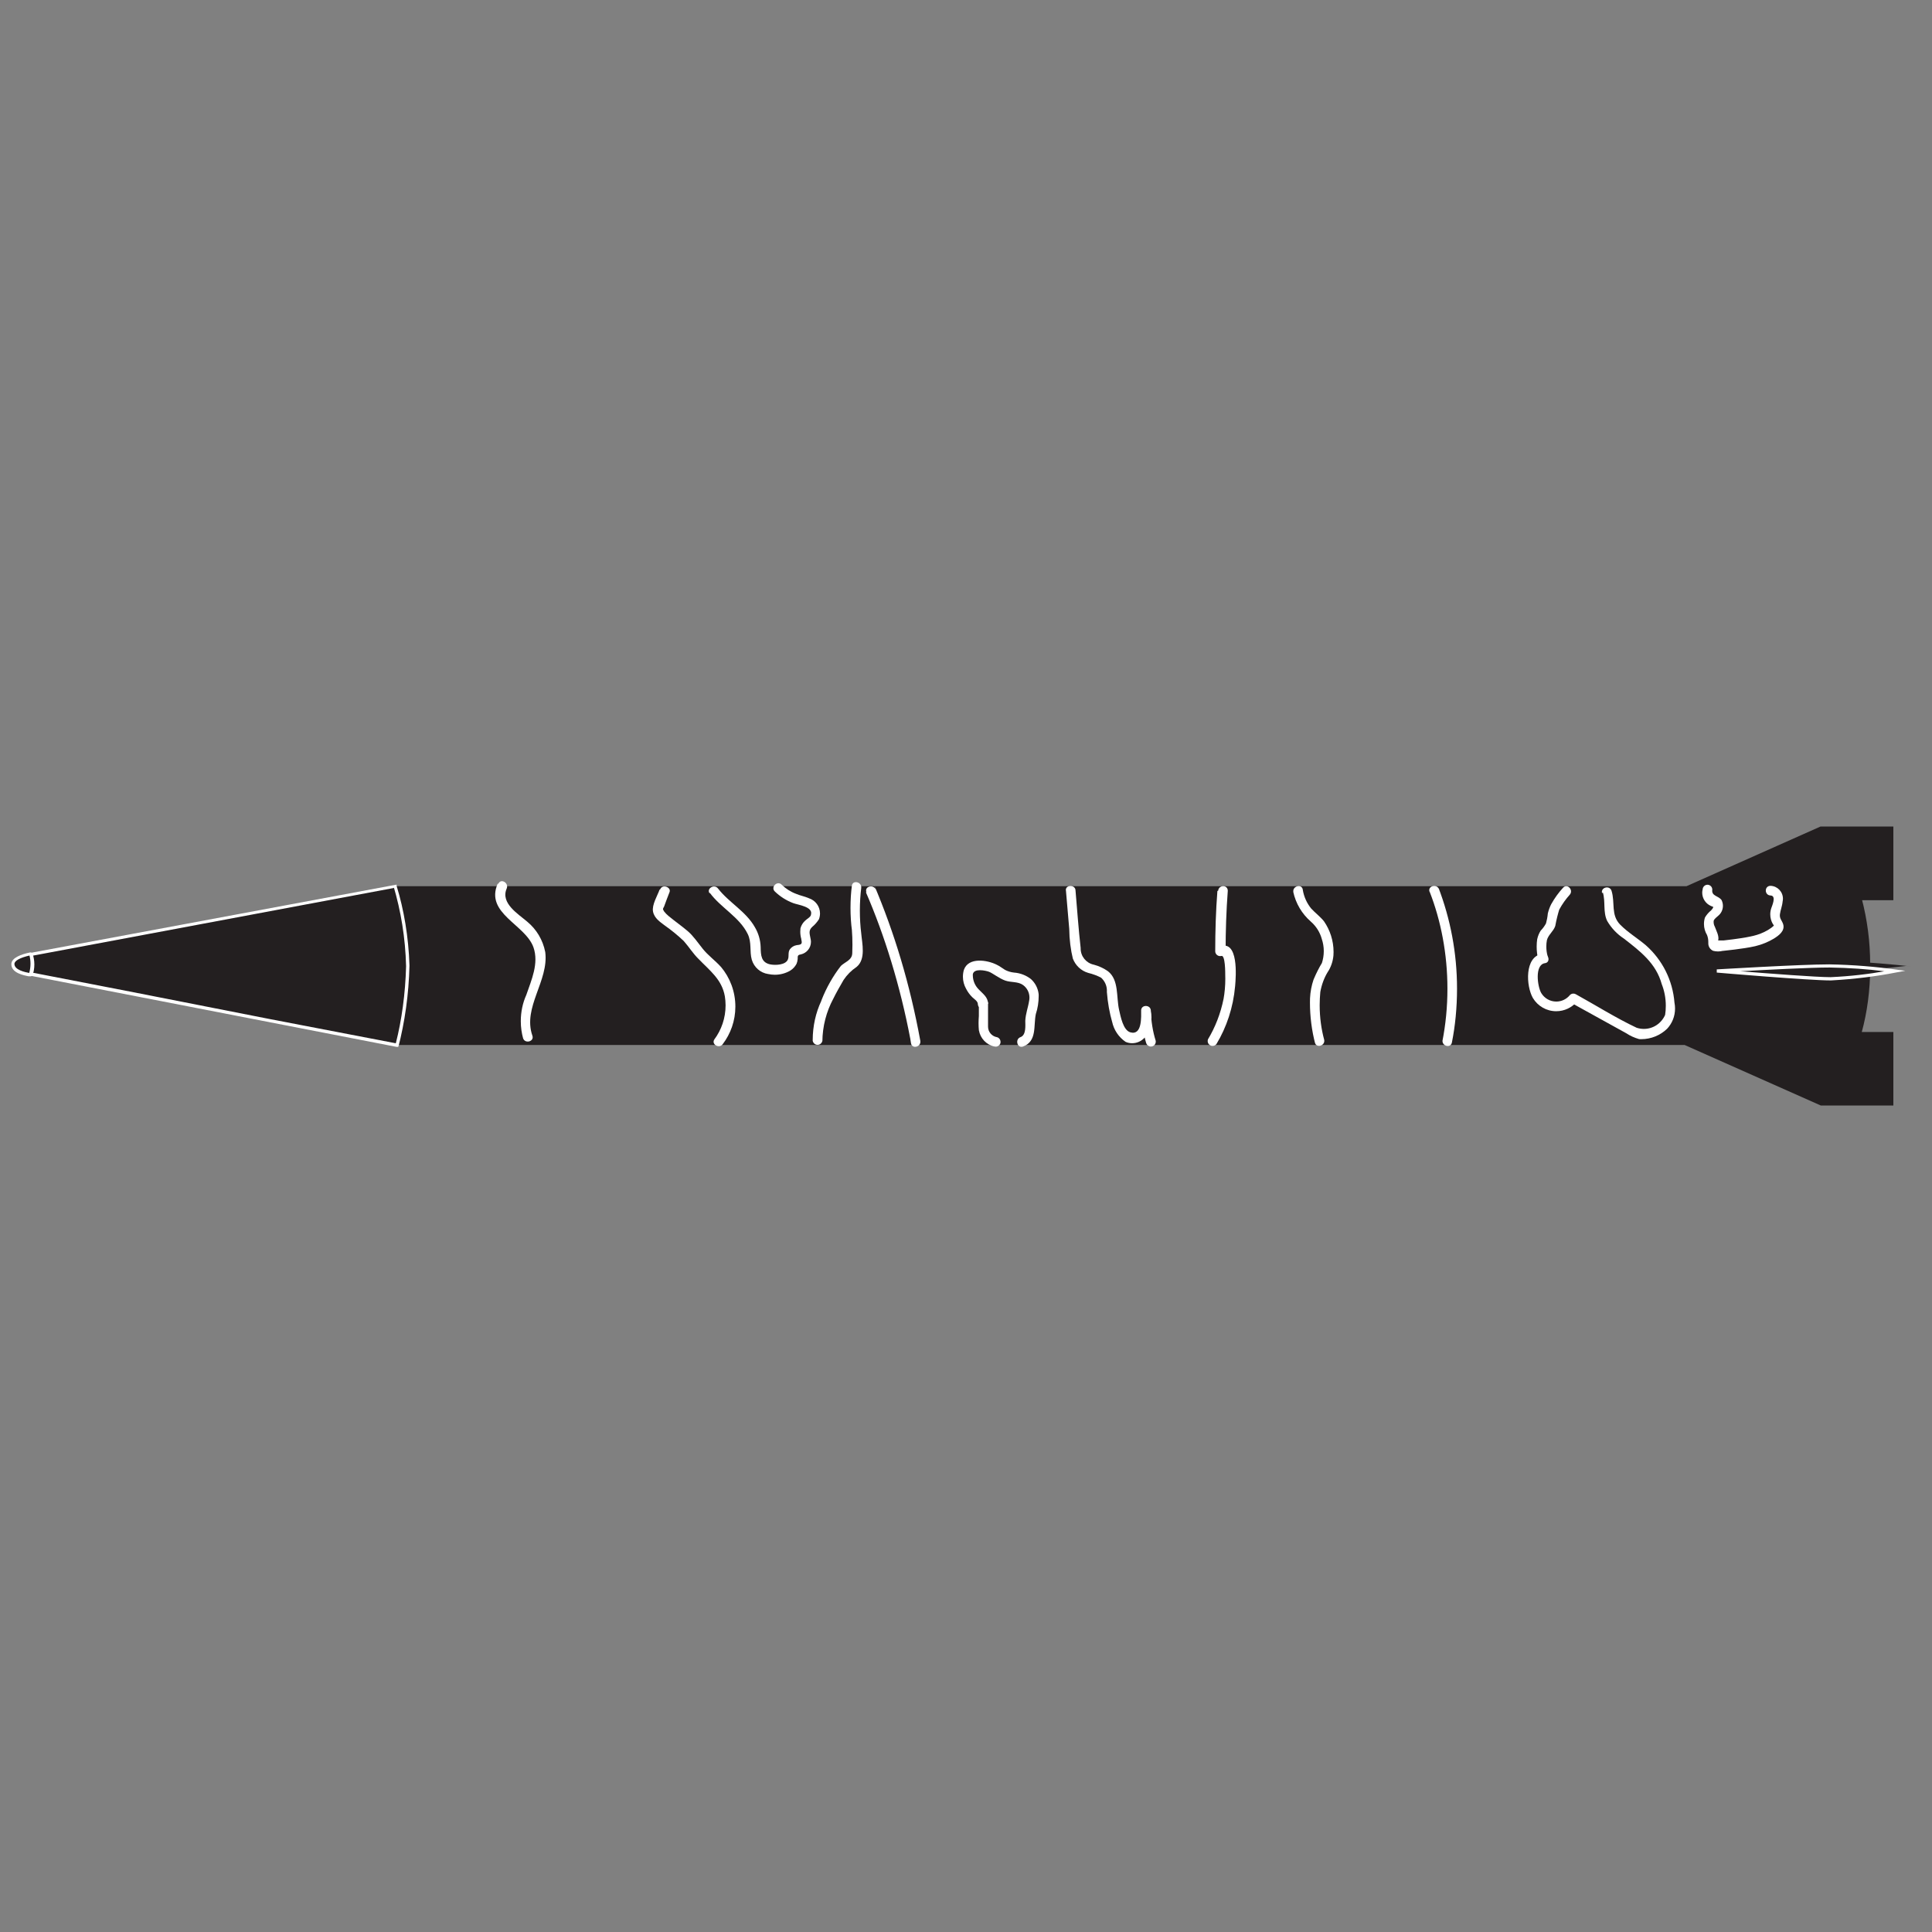 <!-- Generated by IcoMoon.io -->
<svg version="1.1" xmlns="http://www.w3.org/2000/svg" width="32" height="32" viewBox="0 0 32 32">
<rect x="0" y="0" width="32" height="32" fill="#808080" stroke="none"/>
<title>ghadr</title>
<path fill="#231f20" d="M27.554 16c0.603-0.068 1.302-0.107 2.010-0.107s1.407 0.039 2.095 0.114l-0.085-0.008c-0.574 0.068-1.238 0.107-1.912 0.107-0.034 0-0.069-0-0.103-0l0.005 0c-0.029 0-0.063 0-0.098 0-0.674 0-1.338-0.039-1.991-0.114l0.080 0.008z"></path>
<path fill="#231f20" d="M31.36 13.69h-1.207l-2.219 0.988h-21.412v2.63h21.38l2.257 1.003h1.201v-1.218h-0.523c0.088-0.321 0.139-0.69 0.139-1.071 0-0.010-0-0.020-0-0.029v0.002c0-0.006 0-0.013 0-0.020 0-0.379-0.049-0.746-0.141-1.095l0.007 0.030h0.518z"></path>
<path fill="#231f20" d="M6.575 17.308l-2.095-0.401-3.921-0.762c-0.066-0.013-0.324-0.045-0.324-0.179s0.262-0.156 0.324-0.169l5.986-1.12c0.121 0.391 0.198 0.841 0.213 1.308l0 0.008c-0.014 0.473-0.080 0.924-0.193 1.356l0.009-0.042z"></path>
<path fill="#fff" d="M6.594 17.34h-0.023l-6.037-1.173c-0.107-0.017-0.32-0.055-0.32-0.201 0-0.107 0.19-0.164 0.348-0.194l6.007-1.12v0.021c0.121 0.393 0.198 0.847 0.213 1.316l0 0.008c-0.012 0.474-0.076 0.928-0.188 1.362l0.009-0.042zM6.526 14.707l-5.963 1.118c-0.183 0.034-0.303 0.090-0.303 0.141 0 0.1 0.213 0.134 0.282 0.149h0.021l1.649 0.32 2.268 0.446 2.076 0.399c0.097-0.38 0.158-0.82 0.17-1.272l0-0.008c-0.012-0.465-0.085-0.908-0.21-1.329l0.009 0.036z"></path>
<path fill="#231f20" d="M0.491 16.145c-0.064-0.013-0.277-0.045-0.277-0.179s0.23-0.156 0.286-0.169 0.049 0.361-0.009 0.348z"></path>
<path fill="#fff" d="M0.495 16.171v0h-0.019c-0.085-0.017-0.288-0.055-0.288-0.201 0-0.107 0.166-0.164 0.307-0.194 0.003-0.001 0.006-0.001 0.009-0.001 0.016 0 0.029 0.009 0.036 0.022l0 0c0.018 0.053 0.029 0.114 0.029 0.178s-0.011 0.125-0.030 0.182l0.001-0.004c-0.008 0.011-0.021 0.018-0.035 0.018-0.003 0-0.007-0-0.010-0.001l0 0zM0.495 15.825c-0.16 0.036-0.256 0.087-0.256 0.141 0 0.1 0.179 0.137 0.245 0.149v0c0.013-0.046 0.021-0.099 0.021-0.153 0-0.049-0.006-0.096-0.018-0.141l0.001 0.004z"></path>
<path fill="#231f20" d="M28.437 16.083s1.523 0.13 1.884 0.13c0.395-0.023 0.761-0.069 1.119-0.139l-0.052 0.008c-0.322-0.046-0.701-0.076-1.085-0.083l-0.009-0c-0.482 0-1.856 0.083-1.856 0.083z"></path>
<path fill="#fff" d="M30.321 16.239c-0.358 0-1.871-0.128-1.886-0.13v-0.053c0.013 0 1.38-0.083 1.865-0.083 0.393 0.007 0.772 0.038 1.143 0.091l-0.049-0.006 0.164 0.021-0.162 0.030c-0.308 0.061-0.677 0.108-1.053 0.129l-0.022 0.001zM28.828 16.087c0.478 0.038 1.259 0.098 1.493 0.098 0.325-0.015 0.629-0.050 0.927-0.104l-0.041 0.006c-0.268-0.035-0.582-0.057-0.901-0.062l-0.006-0c-0.322 0-1.035 0.038-1.481 0.062z"></path>
<path fill="#fff" d="M8.243 14.637c-0.213 0.493 0.457 0.672 0.593 1.054 0.092 0.267-0.034 0.54-0.119 0.789-0.058 0.128-0.091 0.277-0.091 0.434 0 0.101 0.014 0.198 0.040 0.291l-0.002-0.008c0.032 0.096 0.188 0.055 0.154-0.043-0.164-0.471 0.275-0.907 0.213-1.385-0.040-0.203-0.146-0.376-0.295-0.5l-0.001-0.001c-0.151-0.13-0.448-0.307-0.343-0.55 0.041-0.094-0.096-0.175-0.137-0.081z"></path>
<path fill="#fff" d="M10.925 14.735c-0.036 0.1-0.13 0.252-0.109 0.363s0.119 0.173 0.188 0.226c0.119 0.084 0.223 0.169 0.321 0.262l-0.001-0.001c0.085 0.096 0.158 0.213 0.245 0.297 0.186 0.194 0.388 0.339 0.437 0.621 0.007 0.045 0.012 0.096 0.012 0.148 0 0.212-0.069 0.407-0.186 0.565l0.002-0.003c-0.060 0.083 0.079 0.164 0.137 0.081 0.13-0.171 0.209-0.387 0.209-0.621 0-0.251-0.090-0.482-0.24-0.66l0.001 0.002c-0.094-0.105-0.213-0.19-0.299-0.297s-0.156-0.213-0.247-0.292-0.213-0.164-0.324-0.256c-0.026-0.022-0.049-0.045-0.070-0.072l-0.001-0.001c-0.023-0.041-0.026-0.036 0-0.083 0.028-0.081 0.060-0.16 0.090-0.239s-0.119-0.139-0.156-0.043z"></path>
<path fill="#fff" d="M11.755 14.786c0.183 0.25 0.491 0.401 0.629 0.683 0.070 0.141 0.028 0.288 0.068 0.427 0.037 0.125 0.142 0.218 0.271 0.237l0.002 0c0.033 0.007 0.070 0.012 0.109 0.012 0.093 0 0.181-0.025 0.256-0.069l-0.002 0.001c0.045-0.028 0.080-0.066 0.104-0.111l0.001-0.002c0.010-0.024 0.017-0.051 0.019-0.080l0-0.001c0-0.053 0-0.066 0.053-0.075 0.096-0.022 0.167-0.107 0.167-0.208 0-0.019-0.003-0.038-0.007-0.056l0 0.002c-0.013-0.079-0.038-0.13 0.026-0.192 0.044-0.036 0.081-0.079 0.112-0.126l0.001-0.002c0.011-0.029 0.018-0.062 0.018-0.096 0-0.117-0.076-0.216-0.181-0.251l-0.002-0.001c-0.073-0.032-0.149-0.045-0.213-0.073-0.093-0.035-0.173-0.087-0.239-0.152l0 0c-0.073-0.073-0.188 0.041-0.113 0.113 0.086 0.083 0.189 0.149 0.303 0.192l0.006 0.002c0.075 0.028 0.324 0.058 0.29 0.186 0 0.041-0.068 0.073-0.096 0.102-0.038 0.034-0.066 0.078-0.079 0.128l-0 0.002c-0.002 0.016-0.003 0.035-0.003 0.054 0 0.042 0.006 0.082 0.017 0.12l-0.001-0.003c0 0.021 0.019 0.062 0 0.083s-0.051 0.017-0.077 0.023c-0.046 0.008-0.085 0.033-0.111 0.068l-0 0c-0.036 0.053-0.011 0.113-0.032 0.166-0.036 0.098-0.213 0.1-0.29 0.085-0.154-0.030-0.16-0.151-0.162-0.286-0.004-0.123-0.039-0.236-0.098-0.334l0.002 0.003c-0.151-0.265-0.427-0.405-0.61-0.64-0.060-0.081-0.198 0-0.139 0.081z"></path>
<path fill="#fff" d="M13.621 17.254c0.002-0.258 0.067-0.5 0.181-0.712l-0.004 0.008c0.053-0.109 0.113-0.213 0.175-0.32 0.057-0.085 0.128-0.156 0.211-0.212l0.003-0.002c0.158-0.13 0.092-0.386 0.077-0.563-0.014-0.111-0.022-0.24-0.022-0.371s0.008-0.26 0.024-0.386l-0.002 0.015c0.017-0.1-0.137-0.143-0.154-0.043-0.015 0.111-0.023 0.239-0.023 0.369s0.008 0.258 0.025 0.384l-0.002-0.015c0.006 0.073 0.009 0.159 0.009 0.245 0 0.047-0.001 0.095-0.003 0.141l0-0.007c0 0.117-0.117 0.145-0.188 0.213-0.13 0.167-0.24 0.36-0.321 0.567l-0.005 0.016c-0.089 0.19-0.141 0.412-0.141 0.647 0 0.004 0 0.007 0 0.011v-0.001c0.007 0.039 0.040 0.068 0.080 0.068s0.073-0.029 0.080-0.067l0-0z"></path>
<path fill="#fff" d="M14.342 14.778c0.311 0.716 0.569 1.555 0.735 2.426l0.012 0.076c0.019 0.102 0.173 0.060 0.154-0.043-0.174-0.947-0.429-1.786-0.766-2.582l0.030 0.080c-0.041-0.094-0.194-0.053-0.156 0.043z"></path>
<path fill="#fff" d="M16.365 16.627c0-0.111-0.083-0.164-0.154-0.239-0.061-0.061-0.098-0.144-0.098-0.237 0-0.004 0-0.009 0-0.013l-0 0.001c0.015-0.107 0.213-0.064 0.269-0.043s0.171 0.111 0.267 0.145 0.213 0.013 0.297 0.075c0.064 0.047 0.105 0.122 0.105 0.207 0 0.018-0.002 0.036-0.005 0.053l0-0.002c-0.017 0.113-0.058 0.213-0.064 0.333 0 0.077 0.017 0.237-0.079 0.271s-0.055 0.19 0.041 0.156c0.237-0.087 0.171-0.346 0.213-0.54 0.030-0.090 0.047-0.193 0.047-0.3 0-0.011-0-0.022-0.001-0.033l0 0.002c-0.012-0.099-0.059-0.185-0.128-0.247l-0-0c-0.077-0.060-0.173-0.099-0.278-0.107l-0.002-0c-0.055-0.006-0.106-0.022-0.151-0.046l0.002 0.001c-0.047-0.028-0.087-0.062-0.137-0.085-0.156-0.079-0.469-0.13-0.544 0.085-0.010 0.034-0.016 0.073-0.016 0.114 0 0.072 0.019 0.139 0.052 0.198l-0.001-0.002c0.027 0.054 0.062 0.101 0.102 0.141l0 0c0.030 0.030 0.092 0.066 0.094 0.113 0 0.102 0.166 0.102 0.16 0z"></path>
<path fill="#fff" d="M16.213 16.602v0.228c-0.003 0.035-0.005 0.077-0.005 0.118s0.002 0.083 0.006 0.124l-0-0.005c0.024 0.133 0.125 0.238 0.254 0.266l0.002 0c0.006 0.002 0.014 0.003 0.021 0.003 0.037 0 0.068-0.024 0.079-0.058l0-0.001c0.002-0.006 0.002-0.013 0.002-0.020 0-0.037-0.025-0.069-0.059-0.078l-0.001-0c-0.084-0.015-0.147-0.087-0.147-0.175 0-0.002 0-0.003 0-0.005v0c0-0.13 0-0.26 0-0.388-0.007-0.039-0.040-0.068-0.080-0.068s-0.073 0.029-0.080 0.067l-0 0z"></path>
<path fill="#fff" d="M17.655 14.746l0.055 0.64c0.002 0.175 0.023 0.344 0.063 0.506l-0.003-0.015c0.043 0.114 0.136 0.202 0.251 0.236l0.003 0.001c0.081 0.020 0.152 0.047 0.219 0.082l-0.006-0.003c0.059 0.053 0.097 0.13 0.097 0.216 0 0.007-0 0.013-0.001 0.019l0-0.001c0.014 0.181 0.044 0.348 0.090 0.509l-0.004-0.018c0.029 0.142 0.111 0.261 0.224 0.338l0.002 0.001c0.032 0.014 0.068 0.022 0.107 0.022 0.081 0 0.153-0.035 0.204-0.090l0-0c0.073-0.092 0.116-0.209 0.116-0.337 0-0.040-0.004-0.079-0.012-0.117l0.001 0.004c0-0.1-0.162-0.105-0.16 0 0.005 0.195 0.036 0.381 0.089 0.557l-0.004-0.015c0.012 0.031 0.041 0.053 0.076 0.053 0.045 0 0.081-0.036 0.081-0.081 0-0.005-0-0.010-0.001-0.015l0 0c-0.048-0.152-0.077-0.328-0.081-0.51l-0-0.002h-0.16c0 0.113 0.019 0.427-0.177 0.373-0.122-0.032-0.164-0.267-0.188-0.371-0.049-0.213 0-0.495-0.183-0.64-0.069-0.049-0.149-0.087-0.236-0.11l-0.005-0.001c-0.123-0.028-0.213-0.137-0.213-0.267 0-0.003 0-0.006 0-0.009v0c-0.036-0.316-0.058-0.64-0.085-0.951 0-0.1-0.169-0.102-0.16 0z"></path>
<path fill="#fff" d="M20.164 14.756c-0.026 0.333-0.036 0.666-0.036 1.001 0.001 0.044 0.037 0.079 0.081 0.079 0.007 0 0.013-0.001 0.020-0.002l-0.001 0c0.068-0.026 0.066 0.288 0.066 0.324 0 0.016 0.001 0.034 0.001 0.053 0 0.116-0.010 0.23-0.030 0.341l0.002-0.012c-0.051 0.253-0.141 0.479-0.263 0.681l0.005-0.009c-0.004 0.009-0.006 0.020-0.006 0.031 0 0.045 0.036 0.081 0.081 0.081 0.026 0 0.049-0.012 0.064-0.031l0-0c0.167-0.277 0.278-0.605 0.309-0.956l0.001-0.009c0.013-0.154 0.062-0.772-0.26-0.651l0.102 0.079c0-0.335 0.011-0.668 0.036-1.001 0-0.105-0.151-0.102-0.16 0z"></path>
<path fill="#fff" d="M21.419 14.767c0.043 0.2 0.147 0.37 0.291 0.496l0.001 0.001c0.087 0.076 0.151 0.175 0.182 0.288l0.001 0.004c0.020 0.059 0.032 0.127 0.032 0.198s-0.012 0.139-0.033 0.203l0.001-0.005c-0.047 0.077-0.093 0.168-0.133 0.263l-0.006 0.015c-0.031 0.091-0.052 0.197-0.057 0.306l-0 0.003c-0.001 0.020-0.001 0.044-0.001 0.067 0 0.234 0.030 0.462 0.086 0.679l-0.004-0.019c0.019 0.1 0.173 0.058 0.154-0.043-0.047-0.172-0.075-0.369-0.075-0.573 0-0.076 0.004-0.152 0.011-0.226l-0.001 0.009c0.022-0.124 0.064-0.236 0.124-0.335l-0.002 0.004c0.053-0.079 0.087-0.175 0.096-0.277l0-0.002c0.001-0.016 0.002-0.035 0.002-0.054 0-0.19-0.059-0.365-0.159-0.51l0.002 0.003c-0.064-0.081-0.149-0.143-0.213-0.213-0.071-0.087-0.121-0.194-0.14-0.312l-0-0.004c-0.019-0.1-0.173-0.058-0.156 0.043z"></path>
<path fill="#fff" d="M23.68 14.771c0.186 0.476 0.294 1.028 0.294 1.605 0 0.301-0.029 0.595-0.085 0.879l0.005-0.029c-0.019 0.1 0.134 0.143 0.154 0.041 0.054-0.268 0.085-0.576 0.085-0.891 0-0.592-0.11-1.158-0.31-1.68l0.011 0.032c-0.036-0.096-0.192-0.053-0.156 0.043z"></path>
<path fill="#fff" d="M25.632 15.831c-0.013-0.046-0.020-0.099-0.020-0.153 0-0.037 0.003-0.073 0.010-0.108l-0.001 0.004c0.023-0.092 0.109-0.147 0.139-0.237 0.020-0.108 0.043-0.199 0.071-0.288l-0.005 0.017c0.051-0.094 0.109-0.175 0.176-0.249l-0.001 0.001c0.066-0.079-0.045-0.192-0.113-0.113-0.073 0.080-0.138 0.169-0.192 0.266l-0.004 0.007c-0.022 0.043-0.041 0.094-0.054 0.147l-0.001 0.005c-0.006 0.062-0.017 0.117-0.032 0.171l0.002-0.007c-0.025 0.046-0.054 0.085-0.088 0.12l0-0c-0.026 0.040-0.046 0.088-0.057 0.138l-0.001 0.003c-0.006 0.038-0.009 0.081-0.009 0.125 0 0.073 0.009 0.144 0.025 0.212l-0.001-0.006c0.019 0.1 0.173 0.058 0.156-0.043z"></path>
<path fill="#fff" d="M26.547 14.778c0.049 0.156 0 0.324 0.073 0.476 0.070 0.119 0.163 0.217 0.274 0.29l0.003 0.002c0.273 0.213 0.531 0.407 0.627 0.755 0.042 0.106 0.067 0.229 0.067 0.358 0 0.053-0.004 0.105-0.012 0.156l0.001-0.006c-0.060 0.138-0.195 0.233-0.352 0.233-0.043 0-0.084-0.007-0.123-0.020l0.003 0.001c-0.343-0.162-0.674-0.371-1.007-0.555-0.012-0.007-0.026-0.011-0.041-0.011-0.022 0-0.043 0.009-0.057 0.024v0c-0.054 0.066-0.135 0.108-0.226 0.108-0.105 0-0.196-0.055-0.247-0.138l-0.001-0.001c-0.064-0.107-0.115-0.474 0.062-0.497 0.1-0.015 0.058-0.171-0.043-0.156-0.303 0.045-0.271 0.54-0.158 0.734 0.080 0.132 0.223 0.218 0.386 0.218 0.135 0 0.256-0.060 0.339-0.154l0-0.001-0.096 0.013 0.919 0.508c0.061 0.041 0.132 0.073 0.208 0.095l0.005 0.001c0.009 0 0.020 0.001 0.032 0.001 0.166 0 0.318-0.065 0.429-0.172l-0 0c0.082-0.087 0.132-0.205 0.132-0.335 0-0.032-0.003-0.064-0.009-0.095l0 0.003c-0.029-0.382-0.206-0.718-0.472-0.954l-0.001-0.001c-0.137-0.117-0.299-0.213-0.427-0.343-0.158-0.162-0.081-0.365-0.143-0.561-0.032-0.098-0.186-0.055-0.156 0.043z"></path>
<path fill="#fff" d="M28.196 14.756c-0.001 0.009-0.002 0.019-0.002 0.029 0 0.098 0.059 0.183 0.143 0.22l0.002 0.001 0.038 0.015c0 0.019-0.026 0.047-0.036 0.058-0.041 0.033-0.075 0.073-0.101 0.117l-0.001 0.002c-0.010 0.032-0.016 0.068-0.016 0.106 0 0.067 0.019 0.13 0.051 0.183l-0.001-0.002c0.014 0.034 0.022 0.074 0.022 0.116 0 0.006-0 0.011-0 0.017l0-0.001c-0 0.003-0 0.006-0 0.009 0 0.055 0.033 0.102 0.081 0.123l0.001 0c0.023 0.006 0.050 0.010 0.078 0.010s0.055-0.004 0.080-0.010l-0.002 0.001 0.201-0.023c0.113-0.015 0.226-0.030 0.337-0.055 0.116-0.028 0.219-0.071 0.312-0.127l-0.005 0.003c0.085-0.053 0.192-0.13 0.156-0.243-0.021-0.062-0.062-0.092-0.053-0.162s0.038-0.134 0.045-0.213c0.003-0.014 0.005-0.029 0.005-0.045 0-0.115-0.091-0.209-0.205-0.213h-0c-0.105 0-0.105 0.156 0 0.16s0.019 0.183 0.011 0.213c-0.010 0.030-0.016 0.064-0.016 0.099 0 0.059 0.016 0.115 0.044 0.162l-0.001-0.001s0.015 0.017 0.017 0.026 0 0 0 0-0.032 0.030-0.045 0.038c-0.034 0.025-0.073 0.048-0.113 0.067l-0.004 0.002c-0.071 0.034-0.153 0.060-0.239 0.076l-0.006 0.001c-0.087 0.019-0.179 0.030-0.269 0.043l-0.158 0.019h-0.102c-0.015 0 0 0 0.013 0.017v-0.015c0.021-0.075-0.032-0.164-0.055-0.23-0.013-0.023-0.020-0.050-0.020-0.078 0-0.007 0-0.014 0.001-0.021l-0 0.001c0.011-0.034 0.051-0.060 0.075-0.083 0.048-0.039 0.078-0.099 0.078-0.165 0-0.033-0.008-0.064-0.021-0.092l0.001 0.001c-0.051-0.079-0.173-0.064-0.156-0.179-0.001-0.044-0.037-0.079-0.081-0.079 0 0-0 0-0 0v0c-0.043 0.001-0.078 0.036-0.079 0.079v0z"></path>
</svg>

